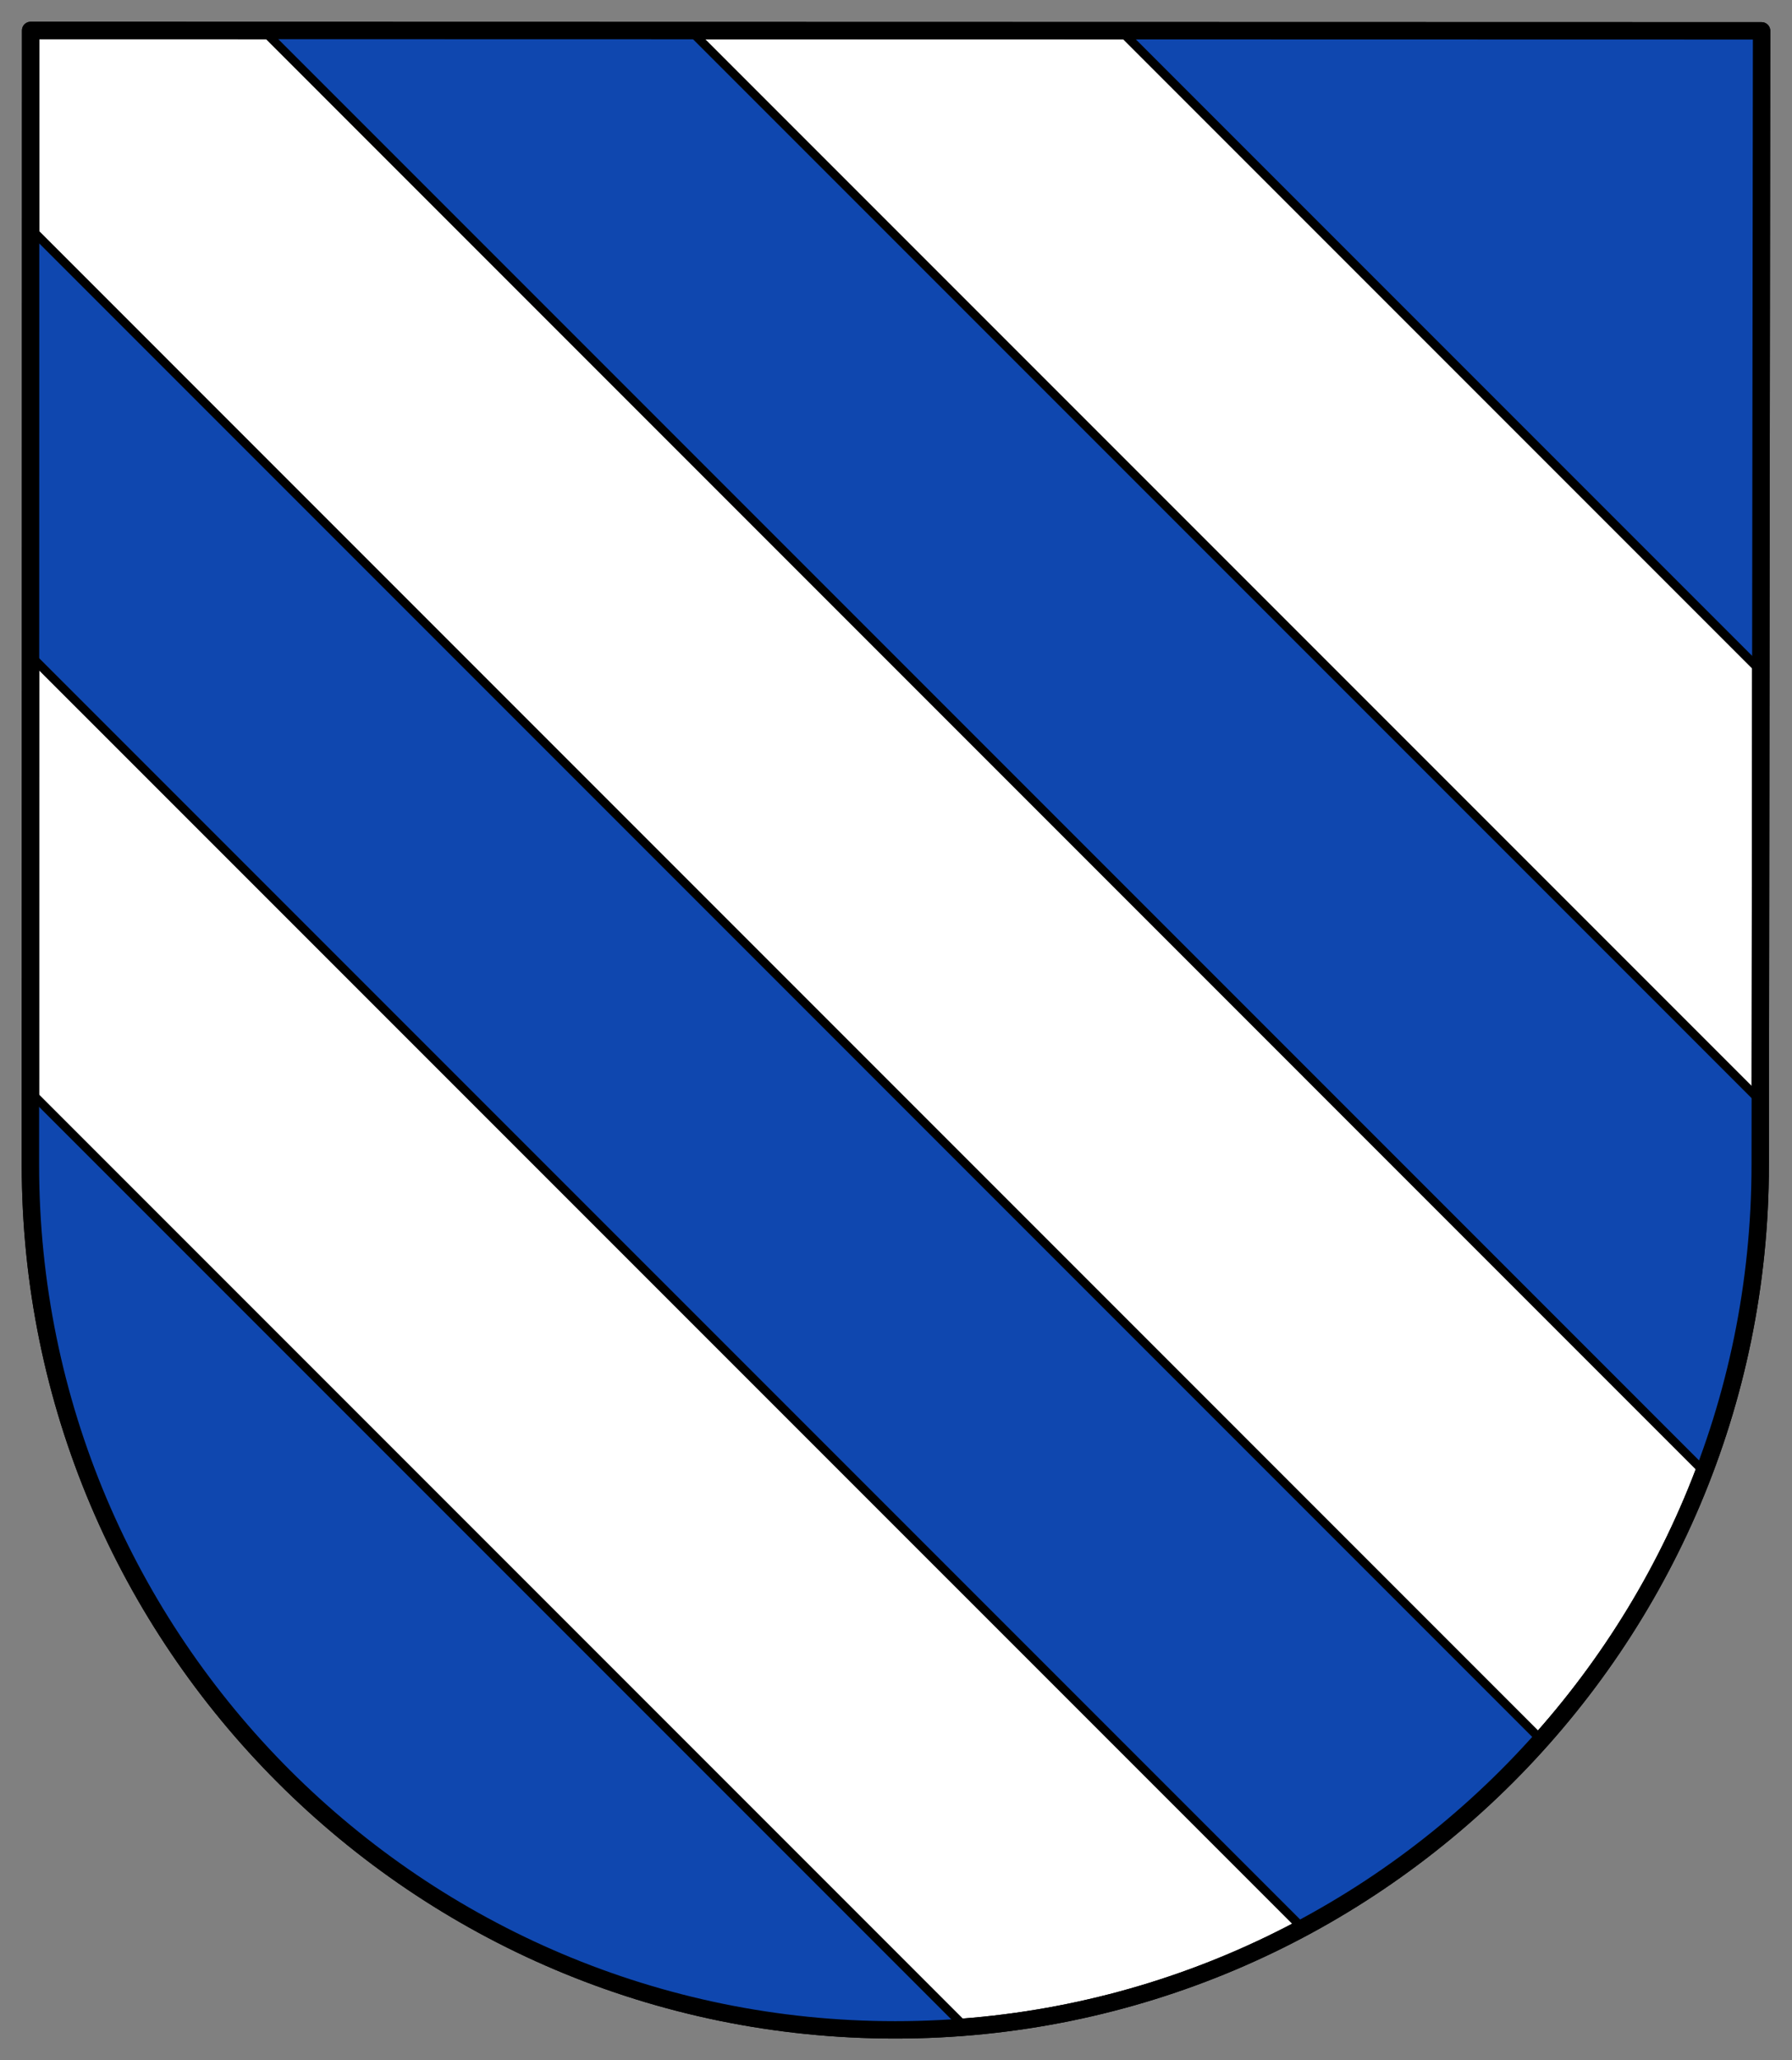 <?xml version="1.0" encoding="UTF-8" standalone="no"?>
<!-- Created with Inkscape (http://www.inkscape.org/) -->

<svg
   xmlns:dc="http://purl.org/dc/elements/1.1/"
   xmlns:cc="http://creativecommons.org/ns#"
   xmlns:rdf="http://www.w3.org/1999/02/22-rdf-syntax-ns#"
   xmlns:svg="http://www.w3.org/2000/svg"
   xmlns="http://www.w3.org/2000/svg"
   xmlns:sodipodi="http://sodipodi.sourceforge.net/DTD/sodipodi-0.dtd"
   xmlns:inkscape="http://www.inkscape.org/namespaces/inkscape"
   version="1.0"
   width="824.629"
   height="947.801"
   id="svg2"
   inkscape:version="0.48.4 r9939"
   sodipodi:docname="Wappen_Bilshausen.svg">
  <rect width="100%" height="100%" fill="#808080" stroke="none"/>
  <sodipodi:namedview
     pagecolor="#ffffff"
     bordercolor="#666666"
     borderopacity="1"
     objecttolerance="10"
     gridtolerance="10"
     guidetolerance="10"
     inkscape:pageopacity="0"
     inkscape:pageshadow="2"
     inkscape:window-width="1280"
     inkscape:window-height="972"
     id="namedview9"
     showgrid="false"
     fit-margin-top="10"
     fit-margin-left="10"
     fit-margin-bottom="10"
     fit-margin-right="10"
     inkscape:zoom="1.0226632"
     inkscape:cx="-22.223528"
     inkscape:cy="424.51233"
     inkscape:window-x="-4"
     inkscape:window-y="-4"
     inkscape:window-maximized="1"
     inkscape:current-layer="svg2" />
  <defs
     id="defs5" />
  <path
     d="m 810,535.801 c 0,219.696 -178.304,398 -398,398 -219.696,0 -398.043,-178.304 -398,-398 L 14.103,14 810.629,14.183 810,535.801 z"
     style="fill:#ffffff;fill-opacity:1;stroke:#000000;stroke-width:8;stroke-linecap:square;stroke-linejoin:round;stroke-miterlimit:4;stroke-opacity:1;stroke-dasharray:none;stroke-dashoffset:0"
     id="path4869"
     inkscape:connector-curvature="0" />
  <path
     d="M 14.062,105.158 14.031,301.627 599.375,886.939 c 41.577,-22.248 78.761,-51.633 109.875,-86.562 L 14.062,105.158 z"
     style="fill:#0f47af;fill-opacity:1;stroke:#000000;stroke-width:4;stroke-linecap:square;stroke-linejoin:round;stroke-miterlimit:4;stroke-opacity:1;stroke-dashoffset:0"
     id="path4863"
     inkscape:connector-curvature="0" />
  <path
     d="M 121.25,14.033 784.188,677.002 C 800.862,633.112 810,585.53 810,535.814 l 0.031,-29.469 L 317.75,14.064 121.25,14.033 z"
     style="fill:#0f47af;fill-opacity:1;stroke:#000000;stroke-width:4;stroke-linecap:square;stroke-linejoin:round;stroke-miterlimit:4;stroke-opacity:1;stroke-dasharray:none;stroke-dashoffset:0"
     id="path3987"
     inkscape:connector-curvature="0" />
  <path
     d="m 515.781,14.127 294.5,294.5 0.344,-294.438 -294.844,-0.062 z"
     style="fill:#0f47af;fill-opacity:1;stroke:#000000;stroke-width:4.126;stroke-linecap:square;stroke-linejoin:round;stroke-miterlimit:4;stroke-opacity:1;stroke-dashoffset:0"
     id="path1349"
     inkscape:connector-curvature="0" />
  <path
     d="m 14,502.377 0,33.438 c -0.02,98.555 35.842,188.777 95.25,258.312 l 44.438,44.406 c 69.539,59.395 159.766,95.281 258.312,95.281 10.818,0 21.524,-0.464 32.125,-1.312 L 14,502.377 z"
     style="fill:#0f47af;fill-opacity:1;stroke:#000000;stroke-width:4;stroke-linecap:square;stroke-linejoin:round;stroke-miterlimit:4;stroke-opacity:1;stroke-dashoffset:0"
     id="rect3104"
     inkscape:connector-curvature="0" />
  <path
     inkscape:connector-curvature="0"
     id="path2986"
     style="fill:none;fill-opacity:1;stroke:#000000;stroke-width:8;stroke-linecap:square;stroke-linejoin:round;stroke-miterlimit:4;stroke-opacity:1;stroke-dasharray:none;stroke-dashoffset:0"
     d="m 810,535.801 c 0,219.696 -178.304,398 -398,398 -219.696,0 -398.043,-178.304 -398,-398 L 14.103,14 810.629,14.183 810,535.801 z" />
</svg>
